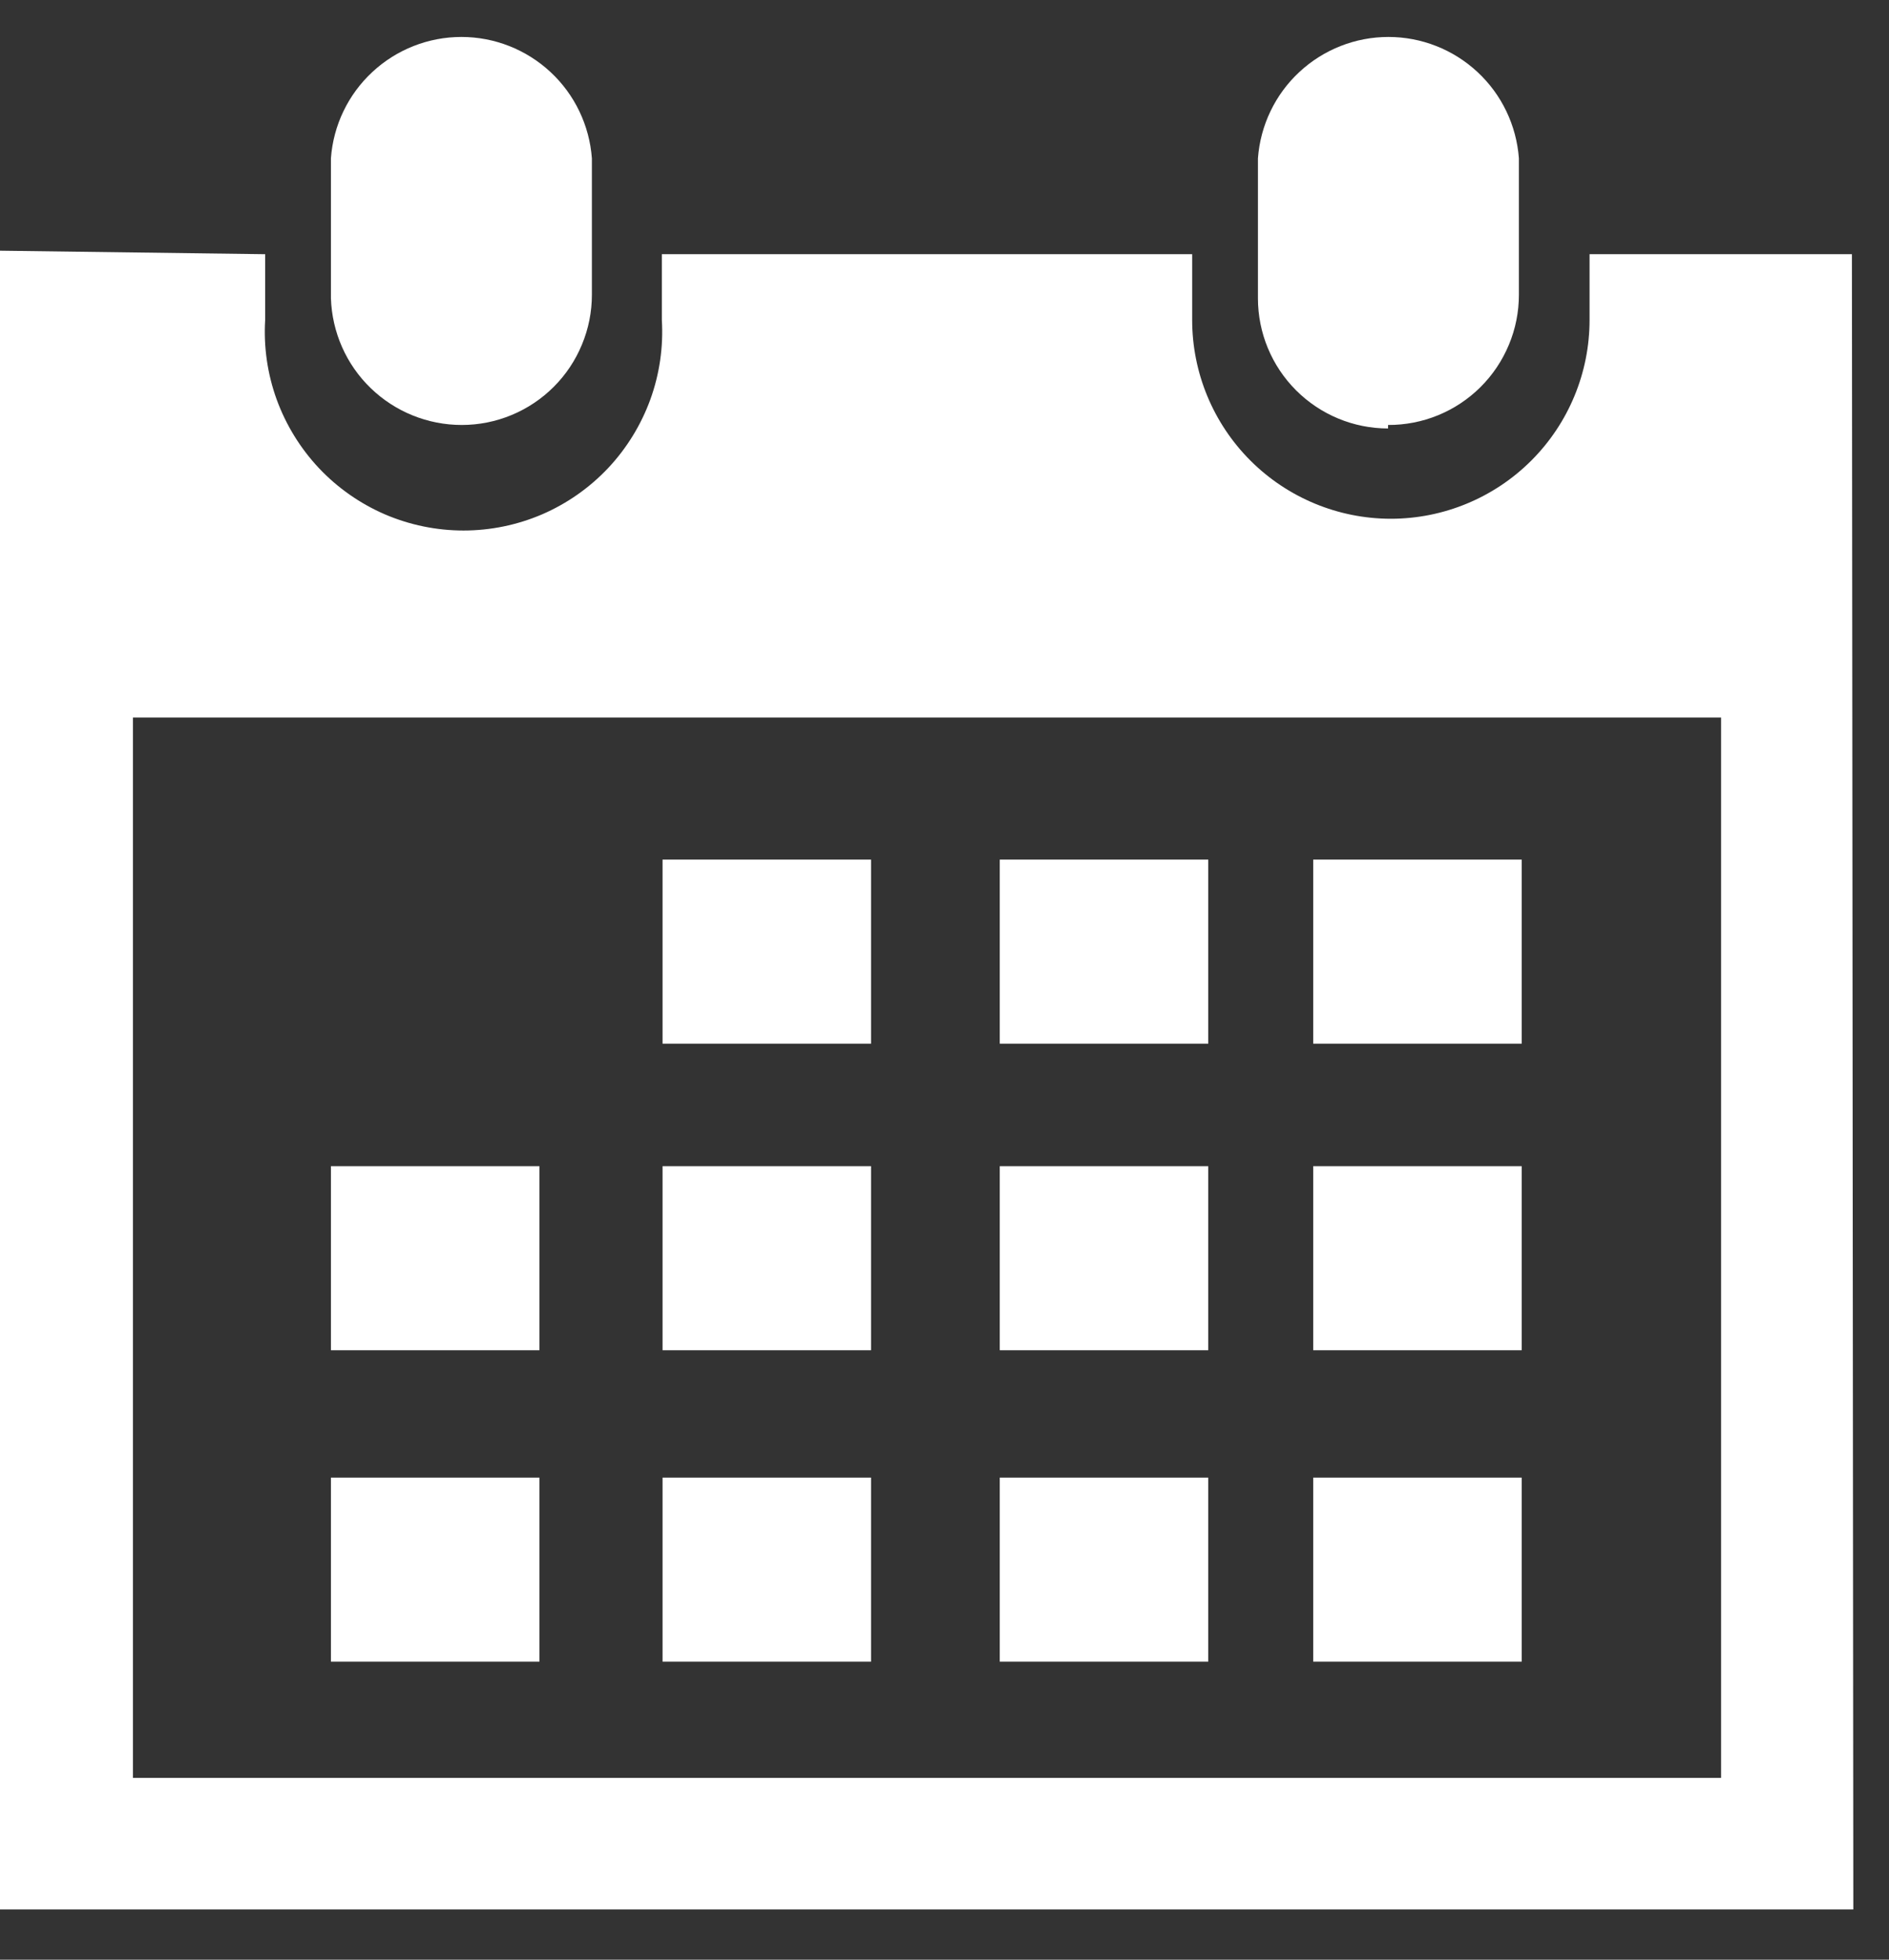 <svg width="27" height="28" viewBox="0 0 27 28" fill="none" xmlns="http://www.w3.org/2000/svg">
<rect x="0" y="0" width="27" height="28" fill="#333333" stroke="none"/>
<path d="M19.84 6.072C20.085 6.073 20.328 6.026 20.555 5.933C20.782 5.84 20.988 5.703 21.162 5.53C21.335 5.358 21.473 5.152 21.567 4.926C21.662 4.699 21.71 4.457 21.71 4.212V2.262C21.675 1.791 21.464 1.35 21.118 1.029C20.772 0.707 20.317 0.528 19.845 0.528C19.373 0.528 18.918 0.707 18.572 1.029C18.226 1.35 18.015 1.791 17.98 2.262V4.262C17.98 4.755 18.176 5.228 18.525 5.577C18.874 5.926 19.347 6.122 19.84 6.122V6.072Z" fill="white"/>
<path d="M26.47 3.632H22.72V4.572C22.72 5.325 22.421 6.047 21.888 6.58C21.356 7.112 20.633 7.412 19.88 7.412C19.127 7.412 18.404 7.112 17.872 6.58C17.339 6.047 17.04 5.325 17.04 4.572V3.632H9.46V4.572C9.483 4.958 9.427 5.345 9.295 5.709C9.162 6.073 8.957 6.406 8.692 6.688C8.426 6.97 8.106 7.194 7.751 7.348C7.395 7.501 7.012 7.58 6.625 7.58C6.238 7.58 5.855 7.501 5.499 7.348C5.144 7.194 4.824 6.97 4.558 6.688C4.293 6.406 4.088 6.073 3.955 5.709C3.823 5.345 3.767 4.958 3.79 4.572V3.632L0 3.582V27.282H26.49L26.47 3.632ZM24.6 25.402H1.9V10.252H24.6V25.402Z" fill="white"/>
<path d="M6.6 6.072C6.844 6.072 7.086 6.024 7.312 5.93C7.537 5.837 7.742 5.7 7.915 5.527C8.088 5.354 8.225 5.149 8.318 4.923C8.412 4.698 8.46 4.456 8.46 4.212V2.262C8.425 1.791 8.214 1.35 7.868 1.029C7.522 0.707 7.067 0.528 6.595 0.528C6.123 0.528 5.668 0.707 5.322 1.029C4.976 1.35 4.764 1.791 4.73 2.262V4.262C4.746 4.747 4.949 5.208 5.298 5.545C5.647 5.883 6.114 6.072 6.6 6.072Z" fill="white"/>
<path d="M12.45 12.282H9.47V14.912H12.45V12.282Z" fill="white"/>
<path d="M17.27 12.282H14.29V14.912H17.27V12.282Z" fill="white"/>
<path d="M21.75 12.282H18.77V14.912H21.75V12.282Z" fill="white"/>
<path d="M12.45 16.662H9.47V19.292H12.45V16.662Z" fill="white"/>
<path d="M17.27 16.662H14.29V19.292H17.27V16.662Z" fill="white"/>
<path d="M21.75 16.662H18.77V19.292H21.75V16.662Z" fill="white"/>
<path d="M12.45 21.112H9.47V23.742H12.45V21.112Z" fill="white"/>
<path d="M7.71 16.662H4.73V19.292H7.71V16.662Z" fill="white"/>
<path d="M7.71 21.112H4.73V23.742H7.71V21.112Z" fill="white"/>
<path d="M17.27 21.112H14.29V23.742H17.27V21.112Z" fill="white"/>
<path d="M21.75 21.112H18.77V23.742H21.75V21.112Z" fill="white"/>
</svg>
